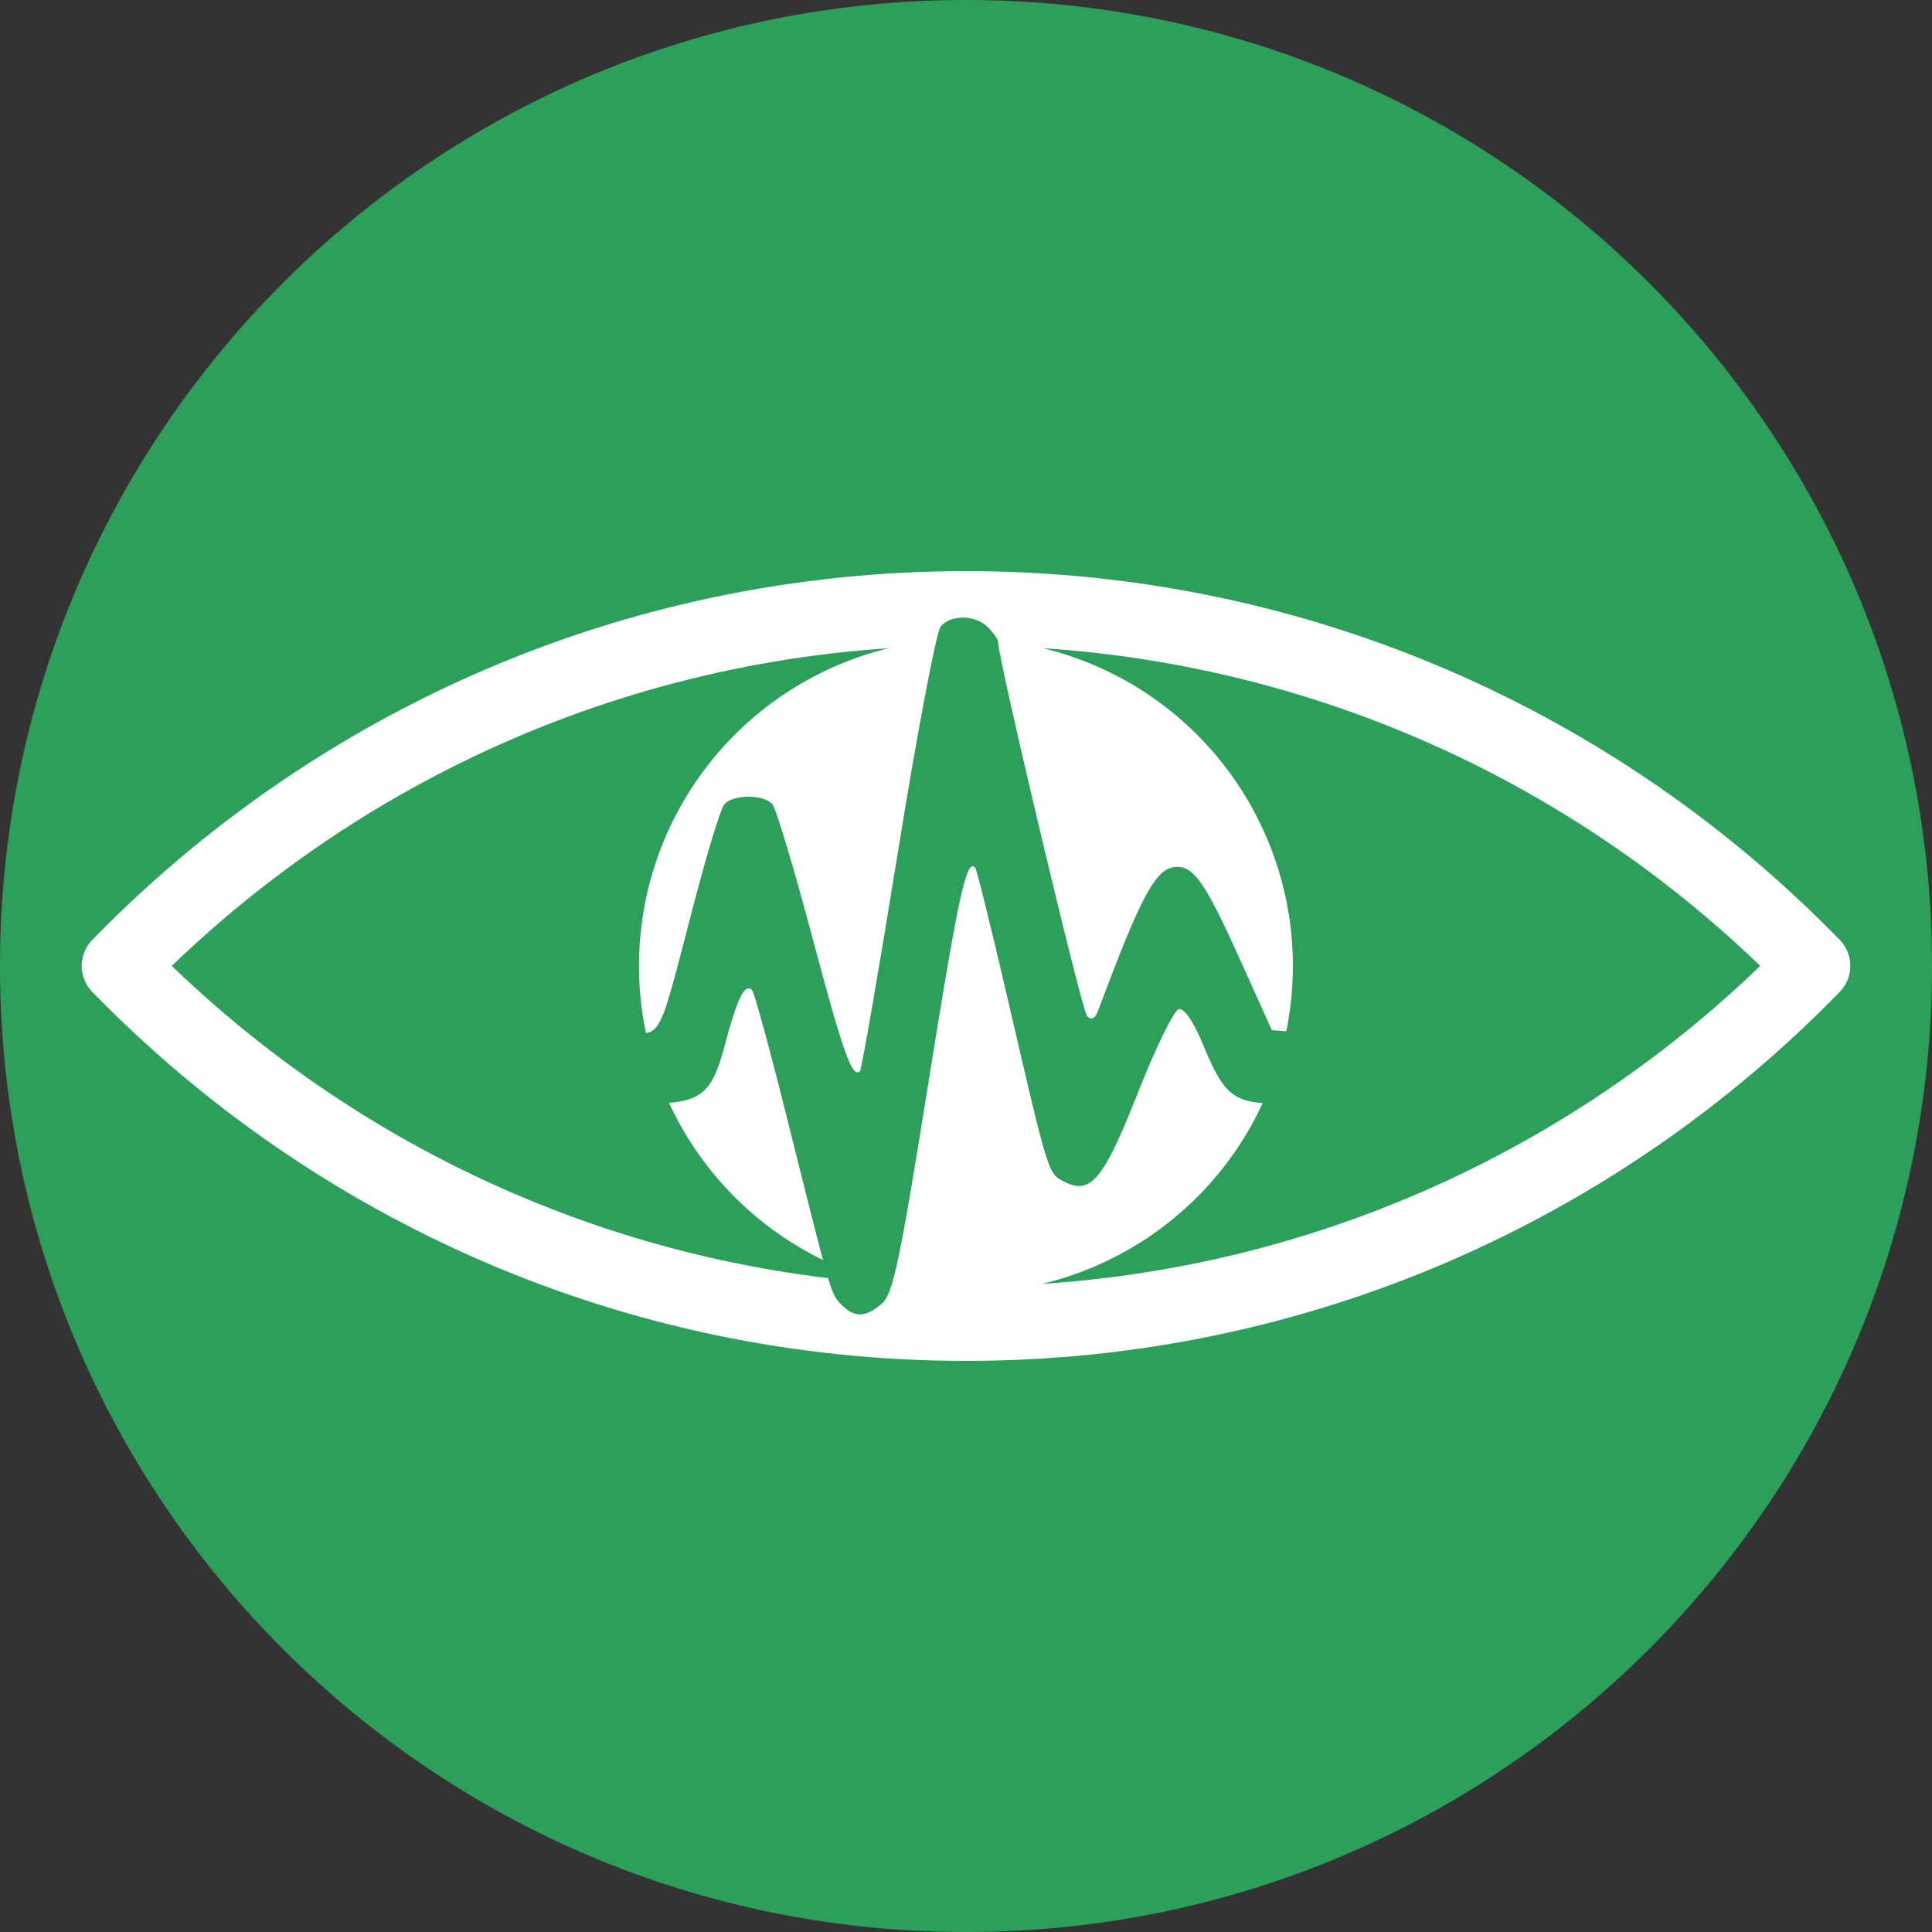 <?xml version="1.0" encoding="UTF-8" standalone="no"?>
<!-- Generator: Adobe Illustrator 19.0.0, SVG Export Plug-In . SVG Version: 6.00 Build 0)  -->

<svg
   xmlns:dc="http://purl.org/dc/elements/1.1/"
   xmlns:cc="http://creativecommons.org/ns#"
   xmlns:rdf="http://www.w3.org/1999/02/22-rdf-syntax-ns#"
   xmlns:svg="http://www.w3.org/2000/svg"
   xmlns="http://www.w3.org/2000/svg"
   xmlns:sodipodi="http://sodipodi.sourceforge.net/DTD/sodipodi-0.dtd"
   xmlns:inkscape="http://www.inkscape.org/namespaces/inkscape"
   version="1.1"
   id="Layer_1"
   x="0px"
   y="0px"
   viewBox="0 0 505 505"
   style="enable-background:new 0 0 505 505;"
   xml:space="preserve"
   inkscape:version="0.48.5 r10040"
   width="100%"
   height="100%"
   sodipodi:docname="scanning.svg"><rect x="0" y="0" width="505" height="505" fill="#333333" stroke="none"/><defs
     id="defs4060" /><sodipodi:namedview
     pagecolor="#ffffff"
     bordercolor="#666666"
     borderopacity="1"
     objecttolerance="10"
     gridtolerance="10"
     guidetolerance="10"
     inkscape:pageopacity="0"
     inkscape:pageshadow="2"
     inkscape:window-width="1914"
     inkscape:window-height="1033"
     id="namedview4058"
     showgrid="false"
     inkscape:zoom="1.3217996"
     inkscape:cx="206.43263"
     inkscape:cy="273.65999"
     inkscape:window-x="4800"
     inkscape:window-y="0"
     inkscape:window-maximized="0"
     inkscape:current-layer="Layer_1" /><path
     style="fill:#2ca05a;stroke:none;stroke-width:18;stroke-miterlimit:4;stroke-dasharray:none;stroke-linejoin:round;stroke-linecap:round"
     d="M 505,252.5 C 505,391.952 391.952,505 252.5,505 113.048,505 0,391.952 0,252.5 0,113.048 113.048,0 252.5,0 391.952,0 505,113.048 505,252.5 z"
     id="circle4006" /><g
     id="g4028" /><g
     id="g4030" /><g
     id="g4032" /><g
     id="g4034" /><g
     id="g4036" /><g
     id="g4038" /><g
     id="g4040" /><g
     id="g4042" /><g
     id="g4044" /><g
     id="g4046" /><g
     id="g4048" /><g
     id="g4050" /><g
     id="g4052" /><g
     id="g4054" /><g
     id="g4056" /><path
     style="color:#000000;fill:none;stroke:#ffffff;stroke-width:19.477;stroke-linecap:round;stroke-linejoin:round;stroke-miterlimit:4;stroke-opacity:1;stroke-dasharray:none;stroke-dashoffset:0;marker:none;visibility:visible;display:inline;overflow:visible;enable-background:accumulate"
     d="m 252.5,159.021 c -86.82,0 -165.283,35.795 -221.407,93.453 56.125,57.658 134.588,93.505 221.407,93.505 86.82,0 165.283,-35.848 221.407,-93.505 -56.125,-57.658 -134.588,-93.453 -221.407,-93.453 z"
     id="path4575"
     inkscape:connector-curvature="0" /><path
     sodipodi:type="arc"
     style="color:#000000;fill:#ffffff;stroke:#ffffff;stroke-width:18;stroke-linecap:round;stroke-linejoin:round;stroke-miterlimit:4;stroke-opacity:1;stroke-dasharray:none;stroke-dashoffset:0;marker:none;visibility:visible;display:inline;overflow:visible;enable-background:accumulate"
     id="path4584"
     sodipodi:cx="268.57324"
     sodipodi:cy="257.61002"
     sodipodi:rx="69.980354"
     sodipodi:ry="69.980354"
     d="m 338.554,257.61 a 69.98,69.98 0 1 1 -139.961,0 69.98,69.98 0 1 1 139.961,0 z"
     transform="matrix(1.082,0,0,1.082,-38.115,-26.252)" /><path
     inkscape:connector-curvature="0"
     id="path4861-3"
     d="m 220.037,341.126 c -2.869,-2.869 -2.562,-1.822 -14.136,-48.142 -4.557,-18.237 -8.749,-33.622 -9.315,-34.188 -1.877,-1.877 -3.839,1.968 -6.88,13.485 -3.81,14.427 -6.245,16.216 -22.072,16.216 l -12.176,0 0,-9.202 0,-9.202 8.236,0 c 9.589,0 8.051,2.966 17.785,-34.3 3.365,-12.883 6.885,-24.365 7.822,-25.516 2.202,-2.703 10.423,-2.703 12.635,0 0.941,1.15 5.617,16.773 10.391,34.718 8.063,30.309 10.442,36.983 12.463,34.962 0.434,-0.434 4.893,-26.197 9.911,-57.253 5.017,-31.055 10.038,-57.568 11.157,-58.916 2.672,-3.219 9.075,-3.127 12.381,0.178 1.446,1.446 2.63,3.14 2.632,3.765 0.009,4.414 21.896,96.485 23.261,97.85 1.184,1.184 2.101,0.719 2.925,-1.483 11.553,-30.884 15.201,-37.508 20.661,-37.508 4.458,0 7.534,4.545 16.418,24.261 l 8.293,18.405 6.447,0.543 c 8.284,0.698 10.672,2.794 10.672,9.366 0,7.655 -2.615,9.332 -14.556,9.332 -12.547,0 -14.872,-1.767 -20.639,-15.681 -2.41,-5.816 -4.839,-9.348 -6.226,-9.057 -1.251,0.262 -6.077,10.13 -10.726,21.929 -9.041,22.948 -12.364,26.866 -19.53,23.031 -3.937,-2.107 -3.86,-1.853 -14.517,-47.816 -4.266,-18.398 -8.088,-33.783 -8.494,-34.188 -2.278,-2.278 -4.39,7.498 -12.264,56.763 -7.415,46.395 -9.195,54.808 -12.125,57.306 -4.233,3.609 -7.07,3.702 -10.429,0.343 z"
     style="fill:#2ca05a;fill-opacity:1"
     sodipodi:nodetypes="sscsscccssssssssscsssscssssssssssss" /></svg>